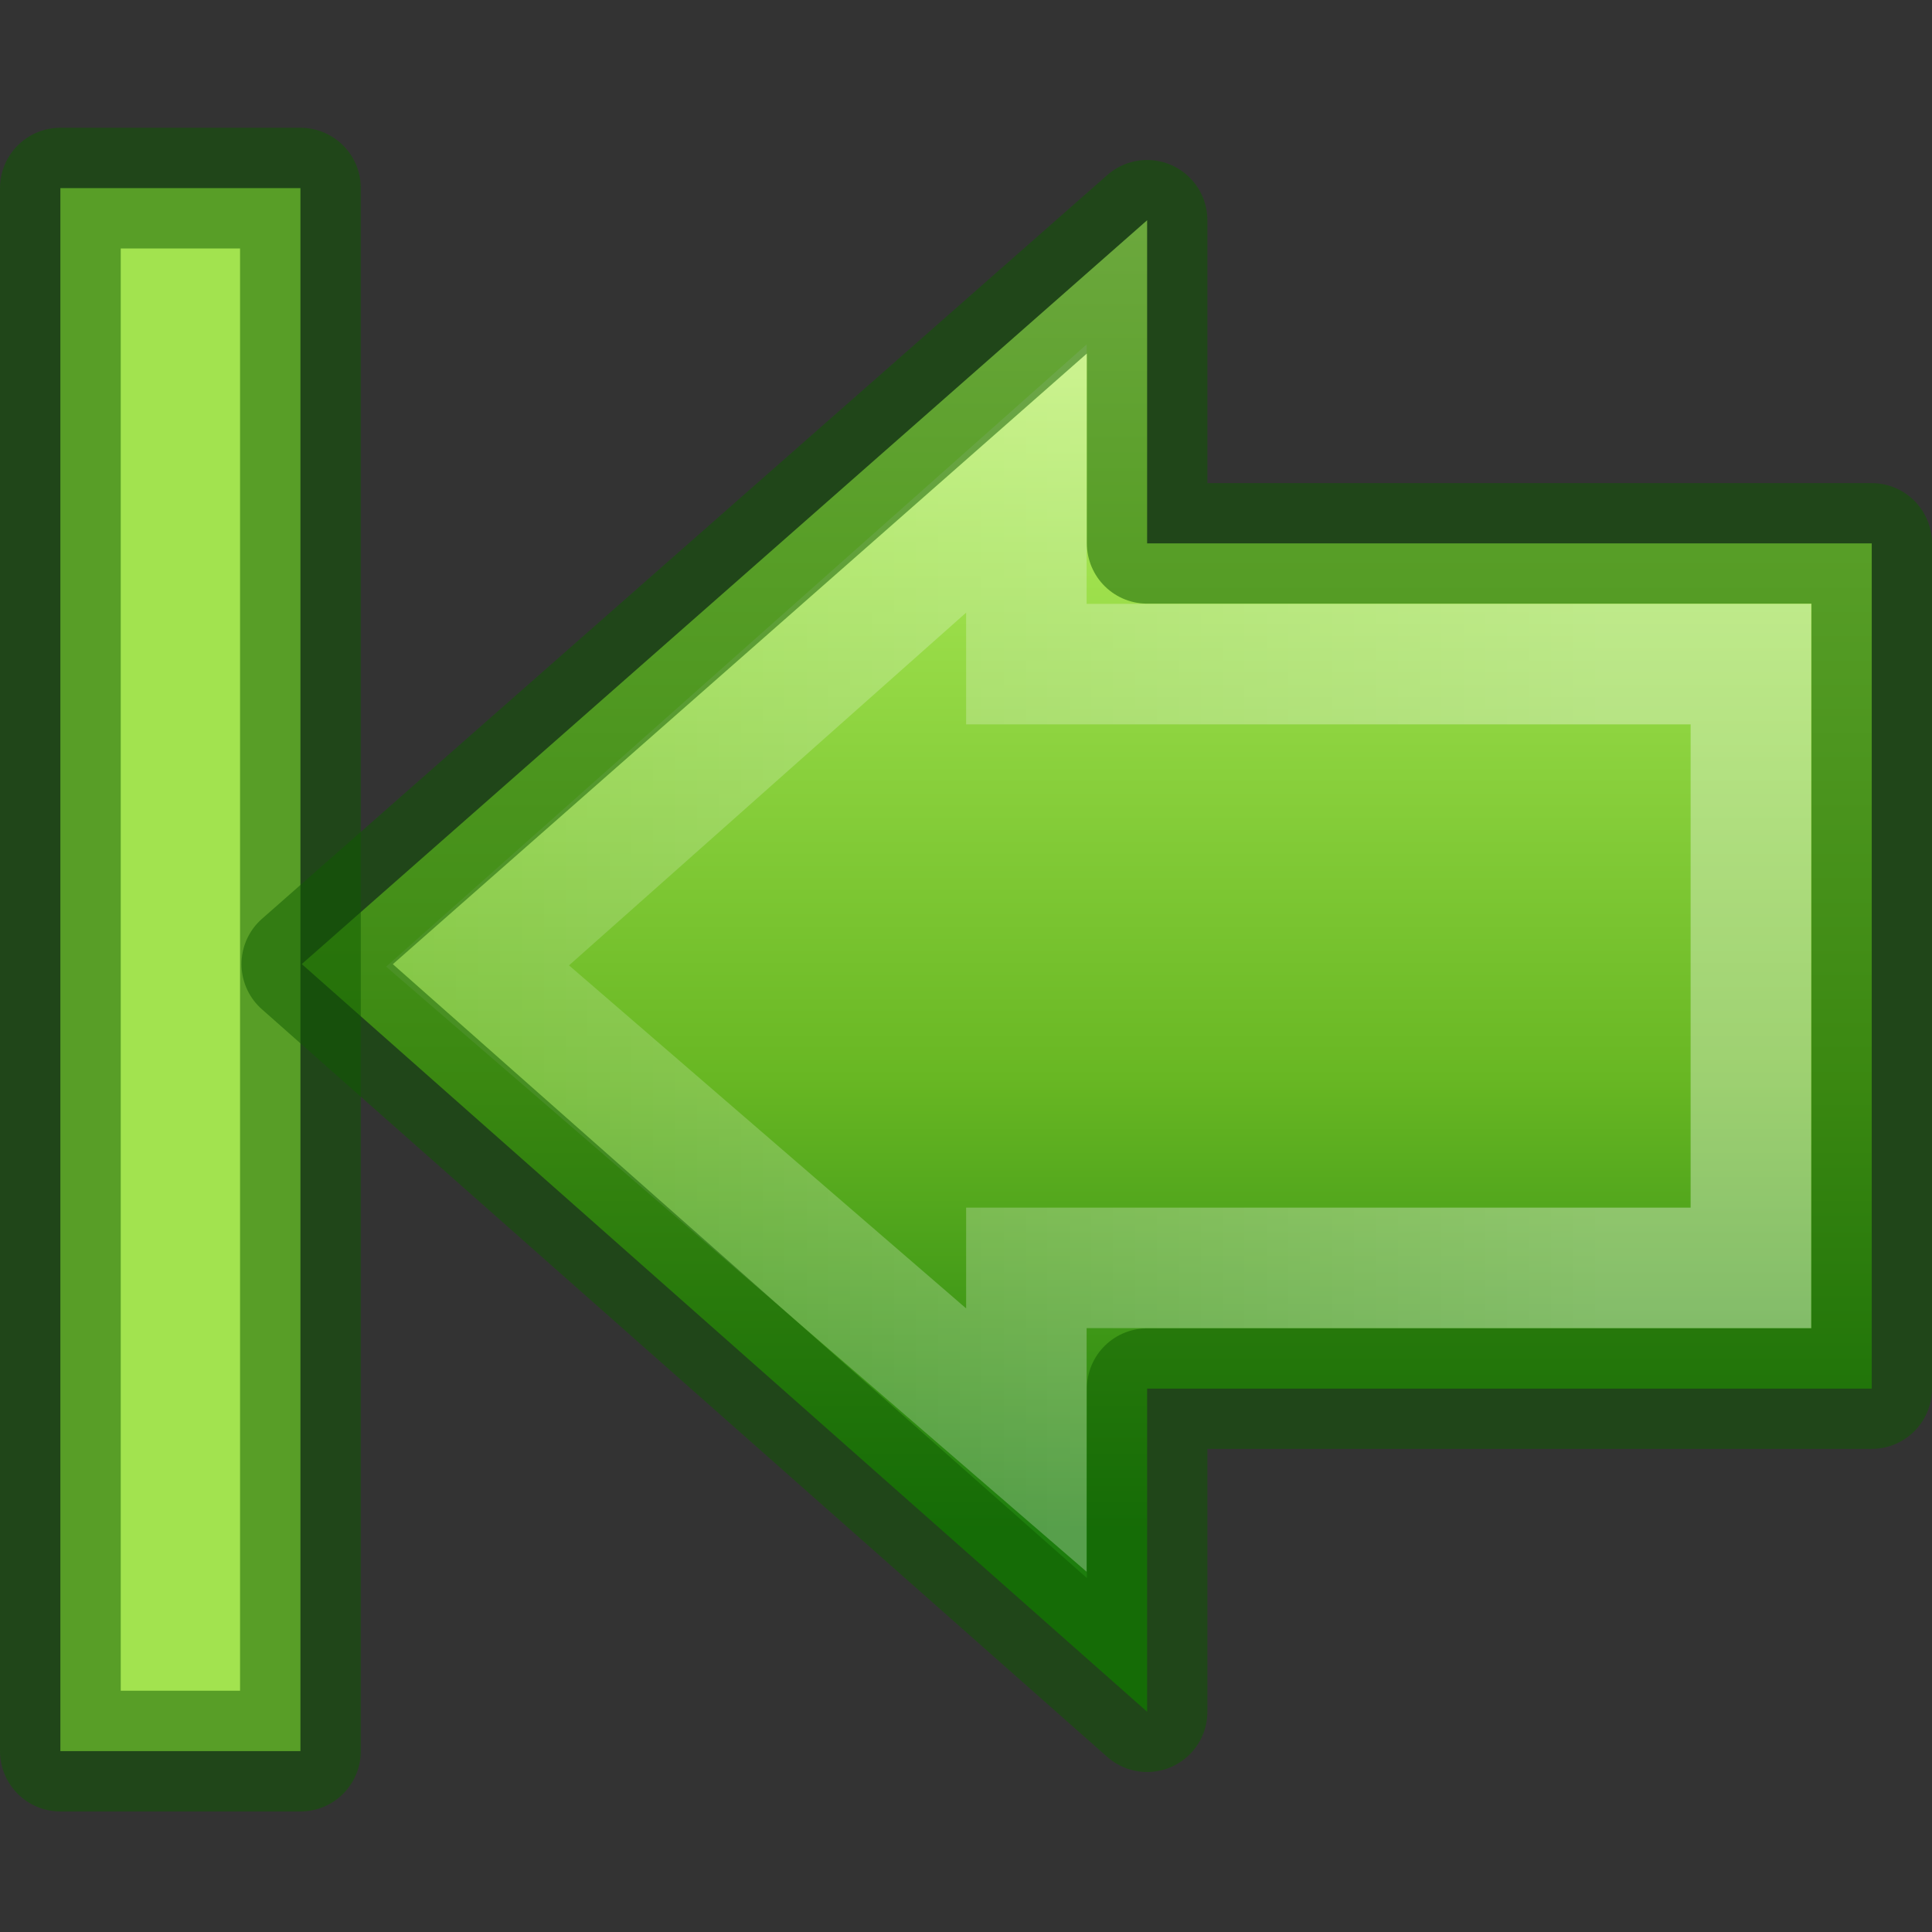 <?xml version="1.0" encoding="UTF-8" standalone="no"?>
<svg
   xmlns:dc="http://purl.org/dc/elements/1.1/"
   xmlns:cc="http://creativecommons.org/ns#"
   xmlns:rdf="http://www.w3.org/1999/02/22-rdf-syntax-ns#"
   xmlns:svg="http://www.w3.org/2000/svg"
   xmlns="http://www.w3.org/2000/svg"
   xmlns:xlink="http://www.w3.org/1999/xlink"
   id="svg3324"
   height="16"
   width="16"
   version="1.0">
  <rect width="100%" height="100%" fill="#333333" stroke="none"/>
  <defs
     id="defs3326">
    <linearGradient
       id="linearGradient2264">
      <stop
         offset="0"
         style="stop-color:#cdf87e;stop-opacity:1"
         id="stop3244-gr" />
      <stop
         offset="0.262"
         style="stop-color:#a2e34f;stop-opacity:1"
         id="stop3246-gr" />
      <stop
         offset="0.661"
         style="stop-color:#68b723;stop-opacity:1"
         id="stop3248-gr" />
      <stop
         offset="1"
         style="stop-color:#1d7e0d;stop-opacity:1"
         id="stop3250-gr" />
    </linearGradient>
    <linearGradient
       gradientTransform="matrix(0.319,0,0,-0.313,1.914,15.486)"
       gradientUnits="userSpaceOnUse"
       xlink:href="#linearGradient2264"
       id="linearGradient2463"
       y2="9.004"
       x2="28.315"
       y1="44.283"
       x1="28.315" />
    <linearGradient
       id="linearGradient4222">
      <stop
         offset="0"
         style="stop-color:#ffffff;stop-opacity:1"
         id="stop4224" />
      <stop
         offset="1"
         style="stop-color:#ffffff;stop-opacity:0"
         id="stop4226" />
    </linearGradient>
    <linearGradient
       gradientTransform="matrix(-0.37,0,0,-0.362,18.332,17.508)"
       gradientUnits="userSpaceOnUse"
       xlink:href="#linearGradient4222"
       id="linearGradient2459"
       y2="25.411"
       x2="57.726"
       y1="25.411"
       x1="13.472" />
  </defs>
  <g
     id="g847">
    <path
       style="display:inline;overflow:visible;visibility:visible;fill:url(#linearGradient2463);fill-opacity:1;fill-rule:nonzero;stroke:none;stroke-width:0.998;stroke-linecap:round;stroke-linejoin:round;stroke-miterlimit:4;stroke-dasharray:none;stroke-dashoffset:0;stroke-opacity:1;marker:none"
       id="path3288"
       d="M 9.5,14.176 2.499,7.984 9.5,1.824 V 4.5 h 6.001 v 7 H 9.5 Z" />
    <rect
       style="display:inline;overflow:visible;visibility:visible;opacity:1;fill:#a2e34f;fill-opacity:1;fill-rule:nonzero;stroke:none;stroke-width:1;stroke-linecap:butt;stroke-linejoin:round;stroke-miterlimit:4;stroke-dasharray:none;stroke-dashoffset:0;stroke-opacity:1;marker:none;marker-start:none;marker-mid:none;marker-end:none;enable-background:accumulate"
       id="rect2488"
       transform="rotate(90)"
       y="-2.488"
       x="1.558"
       height="1.988"
       width="12.944" />
    <path
       style="display:inline;overflow:visible;visibility:visible;opacity:0.354;fill:none;stroke:url(#linearGradient2459);stroke-width:0.998;stroke-linecap:butt;stroke-linejoin:miter;stroke-miterlimit:4;stroke-dasharray:none;stroke-dashoffset:0;stroke-opacity:1;marker:none"
       id="path3290"
       d="M 8.5,11.926 3.955,8 8.5,3.963 V 5.5 h 6 v 5 H 8.5 Z" />
    <rect
       width="12.944"
       height="1.988"
       x="1.558"
       y="-2.488"
       transform="rotate(90)"
       id="rect838"
       style="display:inline;overflow:visible;visibility:visible;opacity:0.5;fill:none;fill-opacity:1;fill-rule:nonzero;stroke:#0f5a00;stroke-width:1;stroke-linecap:butt;stroke-linejoin:round;stroke-miterlimit:4;stroke-dasharray:none;stroke-dashoffset:0;stroke-opacity:1;marker:none;marker-start:none;marker-mid:none;marker-end:none;enable-background:accumulate" />
    <path
       d="M 9.5,14.176 2.499,7.984 9.5,1.824 V 4.5 h 6.001 v 7 H 9.5 Z"
       id="path840"
       style="display:inline;overflow:visible;visibility:visible;fill:none;fill-opacity:1;fill-rule:nonzero;stroke:#0f5a00;stroke-width:0.998;stroke-linecap:round;stroke-linejoin:round;stroke-miterlimit:4;stroke-dasharray:none;stroke-dashoffset:0;stroke-opacity:1;marker:none;opacity:0.5" />
  </g>
</svg>
